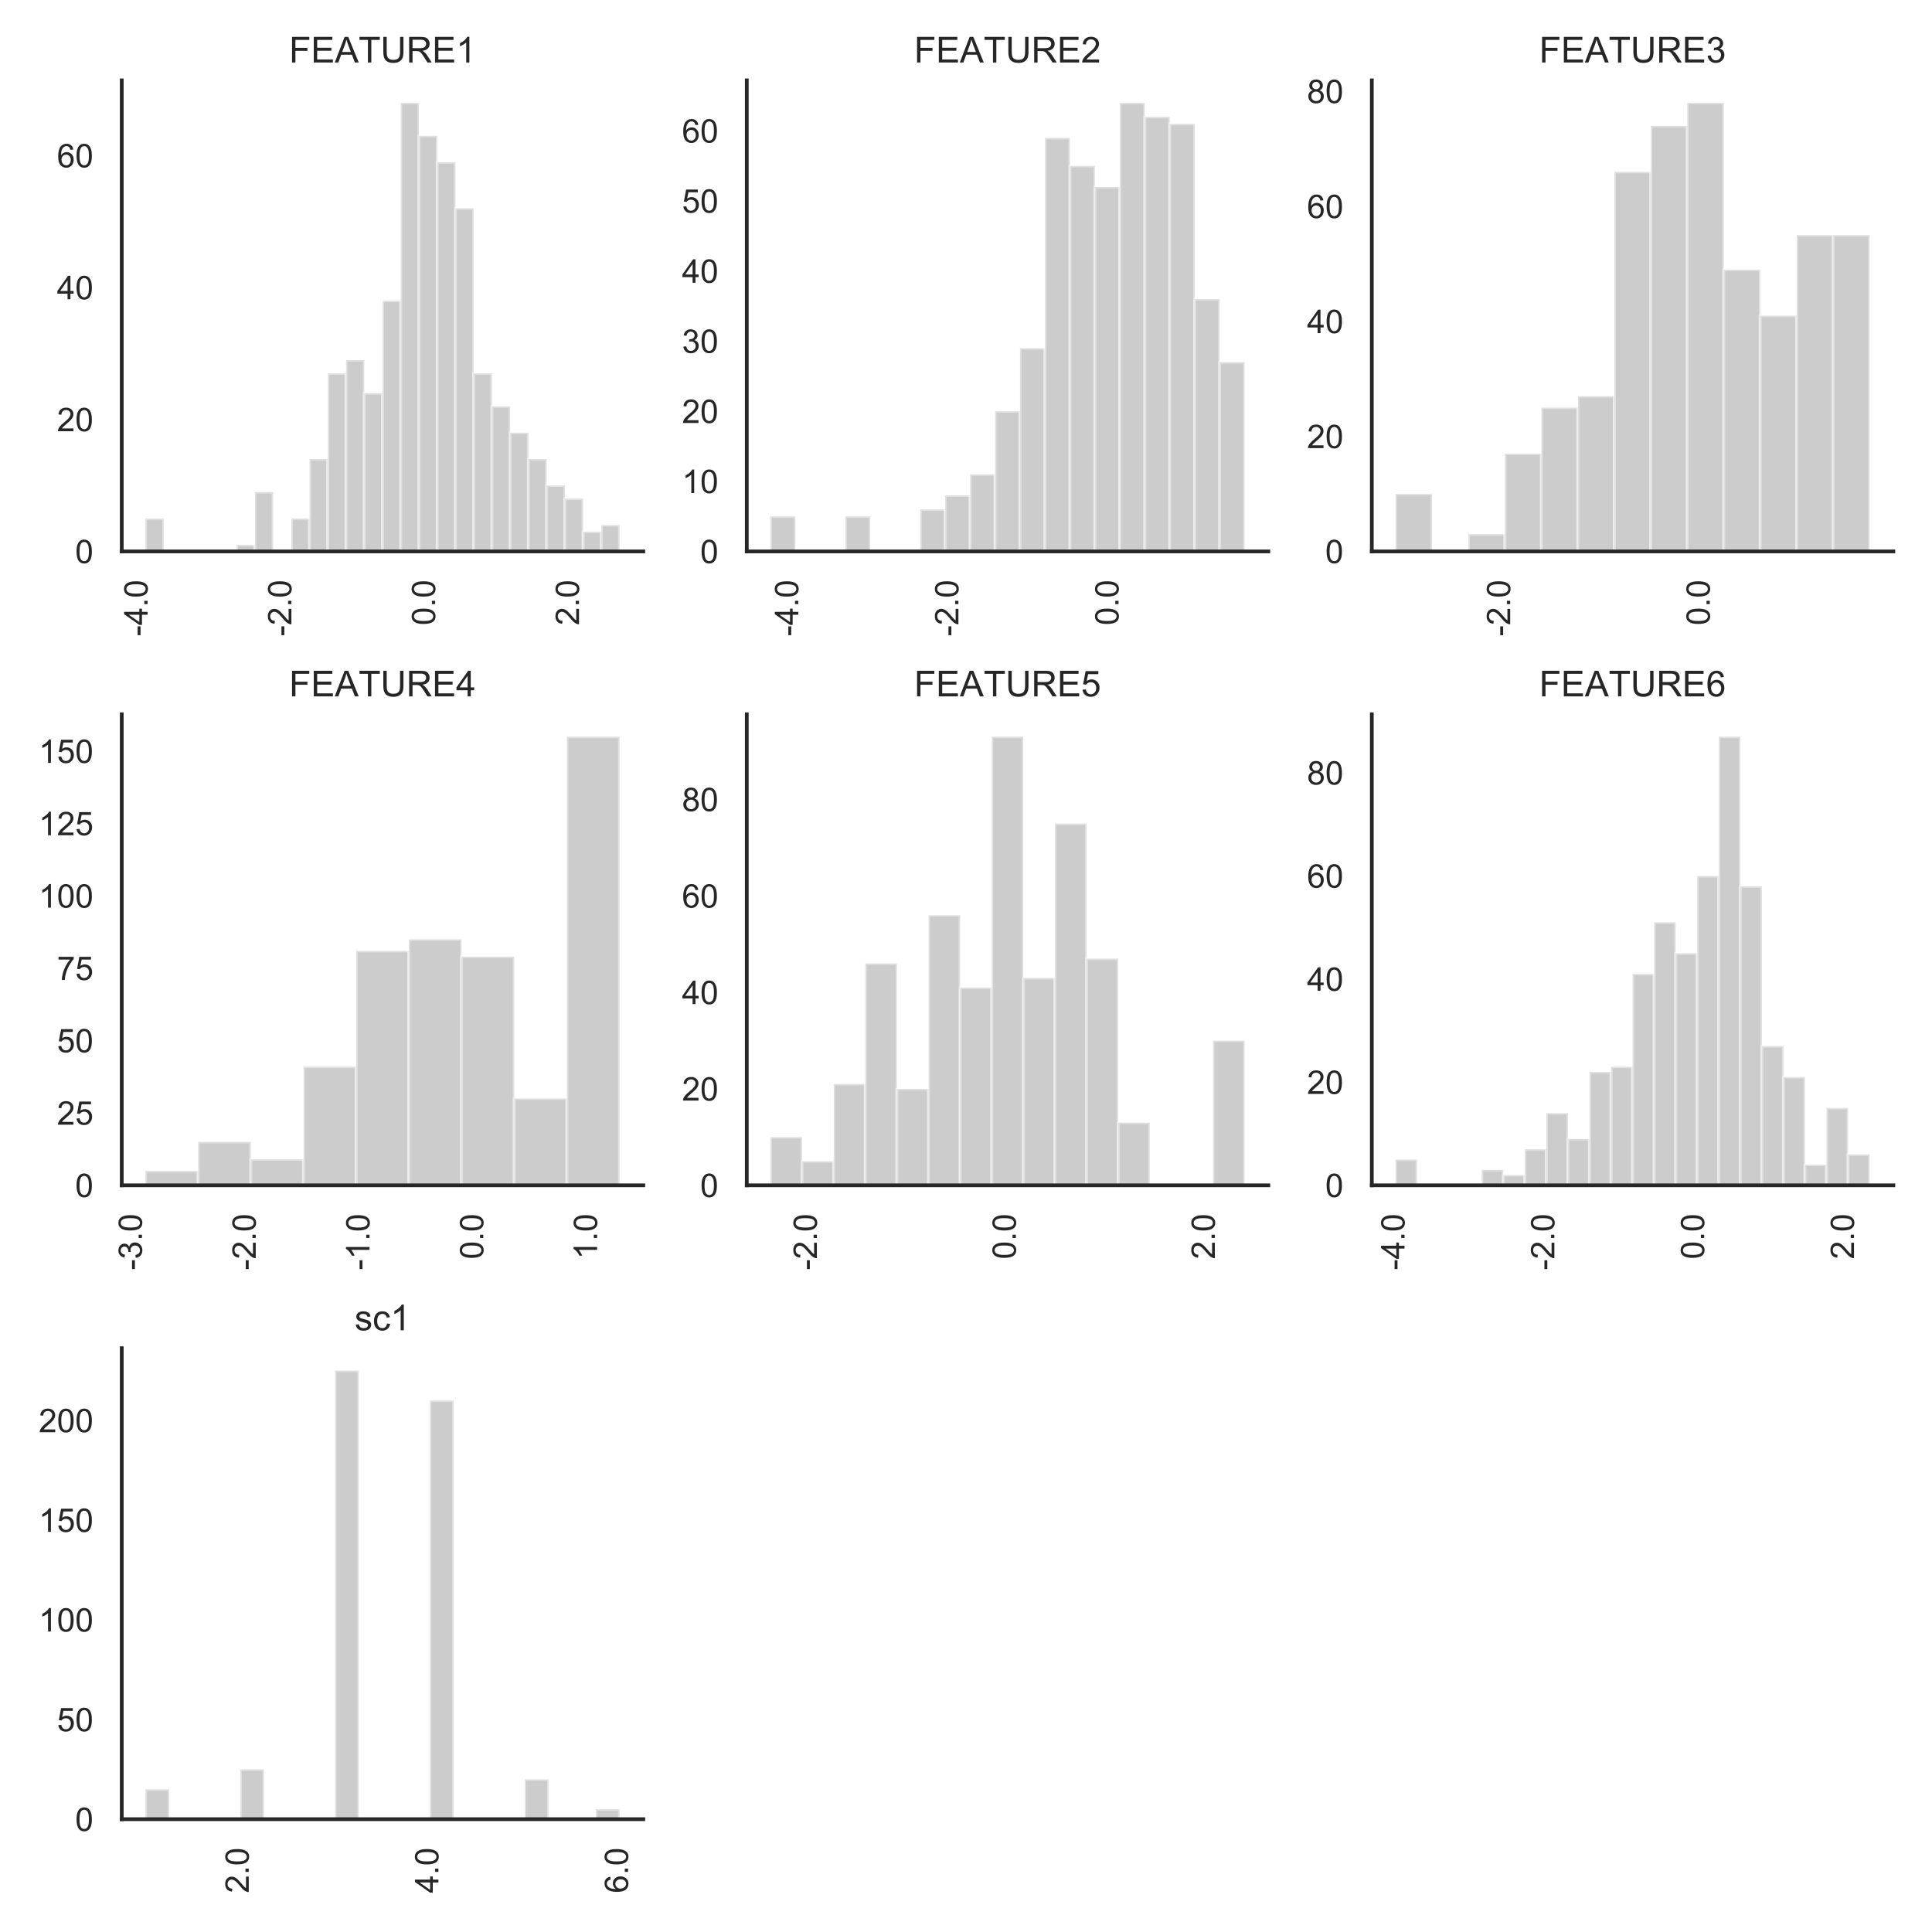 <?xml version="1.0" encoding="utf-8" standalone="no"?>
<!DOCTYPE svg PUBLIC "-//W3C//DTD SVG 1.1//EN"
  "http://www.w3.org/Graphics/SVG/1.1/DTD/svg11.dtd">
<!-- Created with matplotlib (https://matplotlib.org/) -->
<svg height="648pt" version="1.1" viewBox="0 0 648 648" width="648pt" xmlns="http://www.w3.org/2000/svg" xmlns:xlink="http://www.w3.org/1999/xlink">
 <defs>
  <style type="text/css">
*{stroke-linecap:butt;stroke-linejoin:round;}
  </style>
 </defs>
 <g id="figure_1">
  <g id="patch_1">
   <path d="M 0 648 
L 648 648 
L 648 0 
L 0 0 
z
" style="fill:#ffffff;"/>
  </g>
  <g id="axes_1">
   <g id="patch_2">
    <path d="M 40.835 184.945 
L 215.763 184.945 
L 215.763 26.96 
L 40.835 26.96 
z
" style="fill:#ffffff;"/>
   </g>
   <g id="matplotlib.axis_1">
    <g id="xtick_1">
     <g id="text_1">
      <!-- -4.0 -->
      <defs>
       <path d="M 3.172 21.484 
L 3.172 30.328 
L 30.172 30.328 
L 30.172 21.484 
z
" id="ArialMT-45"/>
       <path d="M 32.328 0 
L 32.328 17.141 
L 1.266 17.141 
L 1.266 25.203 
L 33.938 71.578 
L 41.109 71.578 
L 41.109 25.203 
L 50.781 25.203 
L 50.781 17.141 
L 41.109 17.141 
L 41.109 0 
z
M 32.328 25.203 
L 32.328 57.469 
L 9.906 25.203 
z
" id="ArialMT-52"/>
       <path d="M 9.078 0 
L 9.078 10.016 
L 19.094 10.016 
L 19.094 0 
z
" id="ArialMT-46"/>
       <path d="M 4.156 35.297 
Q 4.156 48 6.766 55.734 
Q 9.375 63.484 14.516 67.672 
Q 19.672 71.875 27.484 71.875 
Q 33.25 71.875 37.594 69.547 
Q 41.938 67.234 44.766 62.859 
Q 47.609 58.5 49.219 52.219 
Q 50.828 45.953 50.828 35.297 
Q 50.828 22.703 48.234 14.969 
Q 45.656 7.234 40.5 3 
Q 35.359 -1.219 27.484 -1.219 
Q 17.141 -1.219 11.234 6.203 
Q 4.156 15.141 4.156 35.297 
z
M 13.188 35.297 
Q 13.188 17.672 17.312 11.828 
Q 21.438 6 27.484 6 
Q 33.547 6 37.672 11.859 
Q 41.797 17.719 41.797 35.297 
Q 41.797 52.984 37.672 58.781 
Q 33.547 64.594 27.391 64.594 
Q 21.344 64.594 17.719 59.469 
Q 13.188 52.938 13.188 35.297 
z
" id="ArialMT-48"/>
      </defs>
      <g style="fill:#262626;" transform="translate(49.499 213.398)rotate(-90)scale(0.11 -0.11)">
       <use xlink:href="#ArialMT-45"/>
       <use x="33.301" xlink:href="#ArialMT-52"/>
       <use x="88.916" xlink:href="#ArialMT-46"/>
       <use x="116.699" xlink:href="#ArialMT-48"/>
      </g>
     </g>
    </g>
    <g id="xtick_2">
     <g id="text_2">
      <!-- -2.0 -->
      <defs>
       <path d="M 50.344 8.453 
L 50.344 0 
L 3.031 0 
Q 2.938 3.172 4.047 6.109 
Q 5.859 10.938 9.828 15.625 
Q 13.812 20.312 21.344 26.469 
Q 33.016 36.031 37.109 41.625 
Q 41.219 47.219 41.219 52.203 
Q 41.219 57.422 37.469 61 
Q 33.734 64.594 27.734 64.594 
Q 21.391 64.594 17.578 60.781 
Q 13.766 56.984 13.719 50.25 
L 4.688 51.172 
Q 5.609 61.281 11.656 66.578 
Q 17.719 71.875 27.938 71.875 
Q 38.234 71.875 44.234 66.156 
Q 50.25 60.453 50.25 52 
Q 50.25 47.703 48.484 43.547 
Q 46.734 39.406 42.656 34.812 
Q 38.578 30.219 29.109 22.219 
Q 21.188 15.578 18.938 13.203 
Q 16.703 10.844 15.234 8.453 
z
" id="ArialMT-50"/>
      </defs>
      <g style="fill:#262626;" transform="translate(97.731 213.398)rotate(-90)scale(0.11 -0.11)">
       <use xlink:href="#ArialMT-45"/>
       <use x="33.301" xlink:href="#ArialMT-50"/>
       <use x="88.916" xlink:href="#ArialMT-46"/>
       <use x="116.699" xlink:href="#ArialMT-48"/>
      </g>
     </g>
    </g>
    <g id="xtick_3">
     <g id="text_3">
      <!-- 0.0 -->
      <g style="fill:#262626;" transform="translate(145.963 209.735)rotate(-90)scale(0.11 -0.11)">
       <use xlink:href="#ArialMT-48"/>
       <use x="55.615" xlink:href="#ArialMT-46"/>
       <use x="83.398" xlink:href="#ArialMT-48"/>
      </g>
     </g>
    </g>
    <g id="xtick_4">
     <g id="text_4">
      <!-- 2.0 -->
      <g style="fill:#262626;" transform="translate(194.195 209.735)rotate(-90)scale(0.11 -0.11)">
       <use xlink:href="#ArialMT-50"/>
       <use x="55.615" xlink:href="#ArialMT-46"/>
       <use x="83.398" xlink:href="#ArialMT-48"/>
      </g>
     </g>
    </g>
   </g>
   <g id="matplotlib.axis_2">
    <g id="ytick_1">
     <g id="text_5">
      <!-- 0 -->
      <g style="fill:#262626;" transform="translate(25.218 188.882)scale(0.11 -0.11)">
       <use xlink:href="#ArialMT-48"/>
      </g>
     </g>
    </g>
    <g id="ytick_2">
     <g id="text_6">
      <!-- 20 -->
      <g style="fill:#262626;" transform="translate(19.101 144.628)scale(0.11 -0.11)">
       <use xlink:href="#ArialMT-50"/>
       <use x="55.615" xlink:href="#ArialMT-48"/>
      </g>
     </g>
    </g>
    <g id="ytick_3">
     <g id="text_7">
      <!-- 40 -->
      <g style="fill:#262626;" transform="translate(19.101 100.375)scale(0.11 -0.11)">
       <use xlink:href="#ArialMT-52"/>
       <use x="55.615" xlink:href="#ArialMT-48"/>
      </g>
     </g>
    </g>
    <g id="ytick_4">
     <g id="text_8">
      <!-- 60 -->
      <defs>
       <path d="M 49.75 54.047 
L 41.016 53.375 
Q 39.844 58.547 37.703 60.891 
Q 34.125 64.656 28.906 64.656 
Q 24.703 64.656 21.531 62.312 
Q 17.391 59.281 14.984 53.469 
Q 12.594 47.656 12.5 36.922 
Q 15.672 41.75 20.266 44.094 
Q 24.859 46.438 29.891 46.438 
Q 38.672 46.438 44.844 39.969 
Q 51.031 33.5 51.031 23.25 
Q 51.031 16.5 48.125 10.719 
Q 45.219 4.938 40.141 1.859 
Q 35.062 -1.219 28.609 -1.219 
Q 17.625 -1.219 10.688 6.859 
Q 3.766 14.938 3.766 33.5 
Q 3.766 54.25 11.422 63.672 
Q 18.109 71.875 29.438 71.875 
Q 37.891 71.875 43.281 67.141 
Q 48.688 62.406 49.75 54.047 
z
M 13.875 23.188 
Q 13.875 18.656 15.797 14.5 
Q 17.719 10.359 21.188 8.172 
Q 24.656 6 28.469 6 
Q 34.031 6 38.031 10.484 
Q 42.047 14.984 42.047 22.703 
Q 42.047 30.125 38.078 34.391 
Q 34.125 38.672 28.125 38.672 
Q 22.172 38.672 18.016 34.391 
Q 13.875 30.125 13.875 23.188 
z
" id="ArialMT-54"/>
      </defs>
      <g style="fill:#262626;" transform="translate(19.101 56.121)scale(0.11 -0.11)">
       <use xlink:href="#ArialMT-54"/>
       <use x="55.615" xlink:href="#ArialMT-48"/>
      </g>
     </g>
    </g>
   </g>
   <g id="patch_3">
    <path clip-path="url(#p6dfb7ddedc)" d="M 48.786 184.945 
L 54.903 184.945 
L 54.903 173.882 
L 48.786 173.882 
z
" style="fill:#808080;opacity:0.4;stroke:#ffffff;stroke-linejoin:miter;"/>
   </g>
   <g id="patch_4">
    <path clip-path="url(#p6dfb7ddedc)" d="M 54.903 184.945 
L 61.019 184.945 
L 61.019 184.945 
L 54.903 184.945 
z
" style="fill:#808080;opacity:0.4;stroke:#ffffff;stroke-linejoin:miter;"/>
   </g>
   <g id="patch_5">
    <path clip-path="url(#p6dfb7ddedc)" d="M 61.019 184.945 
L 67.135 184.945 
L 67.135 184.945 
L 61.019 184.945 
z
" style="fill:#808080;opacity:0.4;stroke:#ffffff;stroke-linejoin:miter;"/>
   </g>
   <g id="patch_6">
    <path clip-path="url(#p6dfb7ddedc)" d="M 67.135 184.945 
L 73.252 184.945 
L 73.252 184.945 
L 67.135 184.945 
z
" style="fill:#808080;opacity:0.4;stroke:#ffffff;stroke-linejoin:miter;"/>
   </g>
   <g id="patch_7">
    <path clip-path="url(#p6dfb7ddedc)" d="M 73.252 184.945 
L 79.368 184.945 
L 79.368 184.945 
L 73.252 184.945 
z
" style="fill:#808080;opacity:0.4;stroke:#ffffff;stroke-linejoin:miter;"/>
   </g>
   <g id="patch_8">
    <path clip-path="url(#p6dfb7ddedc)" d="M 79.368 184.945 
L 85.485 184.945 
L 85.485 182.732 
L 79.368 182.732 
z
" style="fill:#808080;opacity:0.4;stroke:#ffffff;stroke-linejoin:miter;"/>
   </g>
   <g id="patch_9">
    <path clip-path="url(#p6dfb7ddedc)" d="M 85.485 184.945 
L 91.601 184.945 
L 91.601 165.031 
L 85.485 165.031 
z
" style="fill:#808080;opacity:0.4;stroke:#ffffff;stroke-linejoin:miter;"/>
   </g>
   <g id="patch_10">
    <path clip-path="url(#p6dfb7ddedc)" d="M 91.601 184.945 
L 97.717 184.945 
L 97.717 184.945 
L 91.601 184.945 
z
" style="fill:#808080;opacity:0.4;stroke:#ffffff;stroke-linejoin:miter;"/>
   </g>
   <g id="patch_11">
    <path clip-path="url(#p6dfb7ddedc)" d="M 97.717 184.945 
L 103.834 184.945 
L 103.834 173.882 
L 97.717 173.882 
z
" style="fill:#808080;opacity:0.4;stroke:#ffffff;stroke-linejoin:miter;"/>
   </g>
   <g id="patch_12">
    <path clip-path="url(#p6dfb7ddedc)" d="M 103.834 184.945 
L 109.95 184.945 
L 109.95 153.968 
L 103.834 153.968 
z
" style="fill:#808080;opacity:0.4;stroke:#ffffff;stroke-linejoin:miter;"/>
   </g>
   <g id="patch_13">
    <path clip-path="url(#p6dfb7ddedc)" d="M 109.95 184.945 
L 116.066 184.945 
L 116.066 125.203 
L 109.95 125.203 
z
" style="fill:#808080;opacity:0.4;stroke:#ffffff;stroke-linejoin:miter;"/>
   </g>
   <g id="patch_14">
    <path clip-path="url(#p6dfb7ddedc)" d="M 116.066 184.945 
L 122.183 184.945 
L 122.183 120.777 
L 116.066 120.777 
z
" style="fill:#808080;opacity:0.4;stroke:#ffffff;stroke-linejoin:miter;"/>
   </g>
   <g id="patch_15">
    <path clip-path="url(#p6dfb7ddedc)" d="M 122.183 184.945 
L 128.299 184.945 
L 128.299 131.841 
L 122.183 131.841 
z
" style="fill:#808080;opacity:0.4;stroke:#ffffff;stroke-linejoin:miter;"/>
   </g>
   <g id="patch_16">
    <path clip-path="url(#p6dfb7ddedc)" d="M 128.299 184.945 
L 134.416 184.945 
L 134.416 100.863 
L 128.299 100.863 
z
" style="fill:#808080;opacity:0.4;stroke:#ffffff;stroke-linejoin:miter;"/>
   </g>
   <g id="patch_17">
    <path clip-path="url(#p6dfb7ddedc)" d="M 134.416 184.945 
L 140.532 184.945 
L 140.532 34.483 
L 134.416 34.483 
z
" style="fill:#808080;opacity:0.4;stroke:#ffffff;stroke-linejoin:miter;"/>
   </g>
   <g id="patch_18">
    <path clip-path="url(#p6dfb7ddedc)" d="M 140.532 184.945 
L 146.648 184.945 
L 146.648 45.546 
L 140.532 45.546 
z
" style="fill:#808080;opacity:0.4;stroke:#ffffff;stroke-linejoin:miter;"/>
   </g>
   <g id="patch_19">
    <path clip-path="url(#p6dfb7ddedc)" d="M 146.648 184.945 
L 152.765 184.945 
L 152.765 54.397 
L 146.648 54.397 
z
" style="fill:#808080;opacity:0.4;stroke:#ffffff;stroke-linejoin:miter;"/>
   </g>
   <g id="patch_20">
    <path clip-path="url(#p6dfb7ddedc)" d="M 152.765 184.945 
L 158.881 184.945 
L 158.881 69.886 
L 152.765 69.886 
z
" style="fill:#808080;opacity:0.4;stroke:#ffffff;stroke-linejoin:miter;"/>
   </g>
   <g id="patch_21">
    <path clip-path="url(#p6dfb7ddedc)" d="M 158.881 184.945 
L 164.997 184.945 
L 164.997 125.203 
L 158.881 125.203 
z
" style="fill:#808080;opacity:0.4;stroke:#ffffff;stroke-linejoin:miter;"/>
   </g>
   <g id="patch_22">
    <path clip-path="url(#p6dfb7ddedc)" d="M 164.997 184.945 
L 171.114 184.945 
L 171.114 136.266 
L 164.997 136.266 
z
" style="fill:#808080;opacity:0.4;stroke:#ffffff;stroke-linejoin:miter;"/>
   </g>
   <g id="patch_23">
    <path clip-path="url(#p6dfb7ddedc)" d="M 171.114 184.945 
L 177.23 184.945 
L 177.23 145.117 
L 171.114 145.117 
z
" style="fill:#808080;opacity:0.4;stroke:#ffffff;stroke-linejoin:miter;"/>
   </g>
   <g id="patch_24">
    <path clip-path="url(#p6dfb7ddedc)" d="M 177.23 184.945 
L 183.347 184.945 
L 183.347 153.968 
L 177.23 153.968 
z
" style="fill:#808080;opacity:0.4;stroke:#ffffff;stroke-linejoin:miter;"/>
   </g>
   <g id="patch_25">
    <path clip-path="url(#p6dfb7ddedc)" d="M 183.347 184.945 
L 189.463 184.945 
L 189.463 162.818 
L 183.347 162.818 
z
" style="fill:#808080;opacity:0.4;stroke:#ffffff;stroke-linejoin:miter;"/>
   </g>
   <g id="patch_26">
    <path clip-path="url(#p6dfb7ddedc)" d="M 189.463 184.945 
L 195.579 184.945 
L 195.579 167.244 
L 189.463 167.244 
z
" style="fill:#808080;opacity:0.4;stroke:#ffffff;stroke-linejoin:miter;"/>
   </g>
   <g id="patch_27">
    <path clip-path="url(#p6dfb7ddedc)" d="M 195.579 184.945 
L 201.696 184.945 
L 201.696 178.307 
L 195.579 178.307 
z
" style="fill:#808080;opacity:0.4;stroke:#ffffff;stroke-linejoin:miter;"/>
   </g>
   <g id="patch_28">
    <path clip-path="url(#p6dfb7ddedc)" d="M 201.696 184.945 
L 207.812 184.945 
L 207.812 176.094 
L 201.696 176.094 
z
" style="fill:#808080;opacity:0.4;stroke:#ffffff;stroke-linejoin:miter;"/>
   </g>
   <g id="patch_29">
    <path d="M 40.835 184.945 
L 40.835 26.96 
" style="fill:none;stroke:#262626;stroke-linecap:square;stroke-linejoin:miter;stroke-width:1.25;"/>
   </g>
   <g id="patch_30">
    <path d="M 40.835 184.945 
L 215.763 184.945 
" style="fill:none;stroke:#262626;stroke-linecap:square;stroke-linejoin:miter;stroke-width:1.25;"/>
   </g>
   <g id="text_9">
    <!-- FEATURE1 -->
    <defs>
     <path d="M 8.203 0 
L 8.203 71.578 
L 56.5 71.578 
L 56.5 63.141 
L 17.672 63.141 
L 17.672 40.969 
L 51.266 40.969 
L 51.266 32.516 
L 17.672 32.516 
L 17.672 0 
z
" id="ArialMT-70"/>
     <path d="M 7.906 0 
L 7.906 71.578 
L 59.672 71.578 
L 59.672 63.141 
L 17.391 63.141 
L 17.391 41.219 
L 56.984 41.219 
L 56.984 32.812 
L 17.391 32.812 
L 17.391 8.453 
L 61.328 8.453 
L 61.328 0 
z
" id="ArialMT-69"/>
     <path d="M -0.141 0 
L 27.344 71.578 
L 37.547 71.578 
L 66.844 0 
L 56.062 0 
L 47.703 21.688 
L 17.781 21.688 
L 9.906 0 
z
M 20.516 29.391 
L 44.781 29.391 
L 37.312 49.219 
Q 33.891 58.25 32.234 64.062 
Q 30.859 57.172 28.375 50.391 
z
" id="ArialMT-65"/>
     <path d="M 25.922 0 
L 25.922 63.141 
L 2.344 63.141 
L 2.344 71.578 
L 59.078 71.578 
L 59.078 63.141 
L 35.406 63.141 
L 35.406 0 
z
" id="ArialMT-84"/>
     <path d="M 54.688 71.578 
L 64.156 71.578 
L 64.156 30.219 
Q 64.156 19.438 61.719 13.078 
Q 59.281 6.734 52.906 2.75 
Q 46.531 -1.219 36.188 -1.219 
Q 26.125 -1.219 19.719 2.25 
Q 13.328 5.719 10.594 12.281 
Q 7.859 18.844 7.859 30.219 
L 7.859 71.578 
L 17.328 71.578 
L 17.328 30.281 
Q 17.328 20.953 19.062 16.531 
Q 20.797 12.109 25.016 9.719 
Q 29.25 7.328 35.359 7.328 
Q 45.797 7.328 50.234 12.062 
Q 54.688 16.797 54.688 30.281 
z
" id="ArialMT-85"/>
     <path d="M 7.859 0 
L 7.859 71.578 
L 39.594 71.578 
Q 49.172 71.578 54.141 69.641 
Q 59.125 67.719 62.109 62.828 
Q 65.094 57.953 65.094 52.047 
Q 65.094 44.438 60.156 39.203 
Q 55.219 33.984 44.922 32.562 
Q 48.688 30.766 50.641 29 
Q 54.781 25.203 58.5 19.484 
L 70.953 0 
L 59.031 0 
L 49.562 14.891 
Q 45.406 21.344 42.719 24.75 
Q 40.047 28.172 37.922 29.531 
Q 35.797 30.906 33.594 31.453 
Q 31.984 31.781 28.328 31.781 
L 17.328 31.781 
L 17.328 0 
z
M 17.328 39.984 
L 37.703 39.984 
Q 44.188 39.984 47.844 41.328 
Q 51.516 42.672 53.422 45.625 
Q 55.328 48.578 55.328 52.047 
Q 55.328 57.125 51.641 60.391 
Q 47.953 63.672 39.984 63.672 
L 17.328 63.672 
z
" id="ArialMT-82"/>
     <path d="M 37.25 0 
L 28.469 0 
L 28.469 56 
Q 25.297 52.984 20.141 49.953 
Q 14.984 46.922 10.891 45.406 
L 10.891 53.906 
Q 18.266 57.375 23.781 62.297 
Q 29.297 67.234 31.594 71.875 
L 37.25 71.875 
z
" id="ArialMT-49"/>
    </defs>
    <g style="fill:#262626;" transform="translate(96.967 20.96)scale(0.12 -0.12)">
     <use xlink:href="#ArialMT-70"/>
     <use x="61.084" xlink:href="#ArialMT-69"/>
     <use x="127.783" xlink:href="#ArialMT-65"/>
     <use x="194.373" xlink:href="#ArialMT-84"/>
     <use x="255.457" xlink:href="#ArialMT-85"/>
     <use x="327.674" xlink:href="#ArialMT-82"/>
     <use x="399.891" xlink:href="#ArialMT-69"/>
     <use x="466.59" xlink:href="#ArialMT-49"/>
    </g>
   </g>
  </g>
  <g id="axes_2">
   <g id="patch_31">
    <path d="M 250.473 184.945 
L 425.402 184.945 
L 425.402 26.96 
L 250.473 26.96 
z
" style="fill:#ffffff;"/>
   </g>
   <g id="matplotlib.axis_3">
    <g id="xtick_5">
     <g id="text_10">
      <!-- -4.0 -->
      <g style="fill:#262626;" transform="translate(267.744 213.398)rotate(-90)scale(0.11 -0.11)">
       <use xlink:href="#ArialMT-45"/>
       <use x="33.301" xlink:href="#ArialMT-52"/>
       <use x="88.916" xlink:href="#ArialMT-46"/>
       <use x="116.699" xlink:href="#ArialMT-48"/>
      </g>
     </g>
    </g>
    <g id="xtick_6">
     <g id="text_11">
      <!-- -2.0 -->
      <g style="fill:#262626;" transform="translate(321.455 213.398)rotate(-90)scale(0.11 -0.11)">
       <use xlink:href="#ArialMT-45"/>
       <use x="33.301" xlink:href="#ArialMT-50"/>
       <use x="88.916" xlink:href="#ArialMT-46"/>
       <use x="116.699" xlink:href="#ArialMT-48"/>
      </g>
     </g>
    </g>
    <g id="xtick_7">
     <g id="text_12">
      <!-- 0.0 -->
      <g style="fill:#262626;" transform="translate(375.165 209.735)rotate(-90)scale(0.11 -0.11)">
       <use xlink:href="#ArialMT-48"/>
       <use x="55.615" xlink:href="#ArialMT-46"/>
       <use x="83.398" xlink:href="#ArialMT-48"/>
      </g>
     </g>
    </g>
   </g>
   <g id="matplotlib.axis_4">
    <g id="ytick_5">
     <g id="text_13">
      <!-- 0 -->
      <g style="fill:#262626;" transform="translate(234.856 188.882)scale(0.11 -0.11)">
       <use xlink:href="#ArialMT-48"/>
      </g>
     </g>
    </g>
    <g id="ytick_6">
     <g id="text_14">
      <!-- 10 -->
      <g style="fill:#262626;" transform="translate(228.739 165.372)scale(0.11 -0.11)">
       <use xlink:href="#ArialMT-49"/>
       <use x="55.615" xlink:href="#ArialMT-48"/>
      </g>
     </g>
    </g>
    <g id="ytick_7">
     <g id="text_15">
      <!-- 20 -->
      <g style="fill:#262626;" transform="translate(228.739 141.862)scale(0.11 -0.11)">
       <use xlink:href="#ArialMT-50"/>
       <use x="55.615" xlink:href="#ArialMT-48"/>
      </g>
     </g>
    </g>
    <g id="ytick_8">
     <g id="text_16">
      <!-- 30 -->
      <defs>
       <path d="M 4.203 18.891 
L 12.984 20.062 
Q 14.5 12.594 18.141 9.297 
Q 21.781 6 27 6 
Q 33.203 6 37.469 10.297 
Q 41.75 14.594 41.75 20.953 
Q 41.75 27 37.797 30.922 
Q 33.844 34.859 27.734 34.859 
Q 25.25 34.859 21.531 33.891 
L 22.516 41.609 
Q 23.391 41.5 23.922 41.5 
Q 29.547 41.5 34.031 44.422 
Q 38.531 47.359 38.531 53.469 
Q 38.531 58.297 35.25 61.469 
Q 31.984 64.656 26.812 64.656 
Q 21.688 64.656 18.266 61.422 
Q 14.844 58.203 13.875 51.766 
L 5.078 53.328 
Q 6.688 62.156 12.391 67.016 
Q 18.109 71.875 26.609 71.875 
Q 32.469 71.875 37.391 69.359 
Q 42.328 66.844 44.938 62.5 
Q 47.562 58.156 47.562 53.266 
Q 47.562 48.641 45.062 44.828 
Q 42.578 41.016 37.703 38.766 
Q 44.047 37.312 47.562 32.688 
Q 51.078 28.078 51.078 21.141 
Q 51.078 11.766 44.234 5.25 
Q 37.406 -1.266 26.953 -1.266 
Q 17.531 -1.266 11.297 4.344 
Q 5.078 9.969 4.203 18.891 
z
" id="ArialMT-51"/>
      </defs>
      <g style="fill:#262626;" transform="translate(228.739 118.353)scale(0.11 -0.11)">
       <use xlink:href="#ArialMT-51"/>
       <use x="55.615" xlink:href="#ArialMT-48"/>
      </g>
     </g>
    </g>
    <g id="ytick_9">
     <g id="text_17">
      <!-- 40 -->
      <g style="fill:#262626;" transform="translate(228.739 94.843)scale(0.11 -0.11)">
       <use xlink:href="#ArialMT-52"/>
       <use x="55.615" xlink:href="#ArialMT-48"/>
      </g>
     </g>
    </g>
    <g id="ytick_10">
     <g id="text_18">
      <!-- 50 -->
      <defs>
       <path d="M 4.156 18.75 
L 13.375 19.531 
Q 14.406 12.797 18.141 9.391 
Q 21.875 6 27.156 6 
Q 33.5 6 37.891 10.781 
Q 42.281 15.578 42.281 23.484 
Q 42.281 31 38.062 35.344 
Q 33.844 39.703 27 39.703 
Q 22.75 39.703 19.328 37.766 
Q 15.922 35.844 13.969 32.766 
L 5.719 33.844 
L 12.641 70.609 
L 48.25 70.609 
L 48.25 62.203 
L 19.672 62.203 
L 15.828 42.969 
Q 22.266 47.469 29.344 47.469 
Q 38.719 47.469 45.156 40.969 
Q 51.609 34.469 51.609 24.266 
Q 51.609 14.547 45.953 7.469 
Q 39.062 -1.219 27.156 -1.219 
Q 17.391 -1.219 11.203 4.25 
Q 5.031 9.719 4.156 18.75 
z
" id="ArialMT-53"/>
      </defs>
      <g style="fill:#262626;" transform="translate(228.739 71.333)scale(0.11 -0.11)">
       <use xlink:href="#ArialMT-53"/>
       <use x="55.615" xlink:href="#ArialMT-48"/>
      </g>
     </g>
    </g>
    <g id="ytick_11">
     <g id="text_19">
      <!-- 60 -->
      <g style="fill:#262626;" transform="translate(228.739 47.824)scale(0.11 -0.11)">
       <use xlink:href="#ArialMT-54"/>
       <use x="55.615" xlink:href="#ArialMT-48"/>
      </g>
     </g>
    </g>
   </g>
   <g id="patch_32">
    <path clip-path="url(#p08532c26a9)" d="M 258.425 184.945 
L 266.794 184.945 
L 266.794 173.19 
L 258.425 173.19 
z
" style="fill:#808080;opacity:0.4;stroke:#ffffff;stroke-linejoin:miter;"/>
   </g>
   <g id="patch_33">
    <path clip-path="url(#p08532c26a9)" d="M 266.794 184.945 
L 275.164 184.945 
L 275.164 184.945 
L 266.794 184.945 
z
" style="fill:#808080;opacity:0.4;stroke:#ffffff;stroke-linejoin:miter;"/>
   </g>
   <g id="patch_34">
    <path clip-path="url(#p08532c26a9)" d="M 275.164 184.945 
L 283.534 184.945 
L 283.534 184.945 
L 275.164 184.945 
z
" style="fill:#808080;opacity:0.4;stroke:#ffffff;stroke-linejoin:miter;"/>
   </g>
   <g id="patch_35">
    <path clip-path="url(#p08532c26a9)" d="M 283.534 184.945 
L 291.904 184.945 
L 291.904 173.19 
L 283.534 173.19 
z
" style="fill:#808080;opacity:0.4;stroke:#ffffff;stroke-linejoin:miter;"/>
   </g>
   <g id="patch_36">
    <path clip-path="url(#p08532c26a9)" d="M 291.904 184.945 
L 300.274 184.945 
L 300.274 184.945 
L 291.904 184.945 
z
" style="fill:#808080;opacity:0.4;stroke:#ffffff;stroke-linejoin:miter;"/>
   </g>
   <g id="patch_37">
    <path clip-path="url(#p08532c26a9)" d="M 300.274 184.945 
L 308.643 184.945 
L 308.643 184.945 
L 300.274 184.945 
z
" style="fill:#808080;opacity:0.4;stroke:#ffffff;stroke-linejoin:miter;"/>
   </g>
   <g id="patch_38">
    <path clip-path="url(#p08532c26a9)" d="M 308.643 184.945 
L 317.013 184.945 
L 317.013 170.839 
L 308.643 170.839 
z
" style="fill:#808080;opacity:0.4;stroke:#ffffff;stroke-linejoin:miter;"/>
   </g>
   <g id="patch_39">
    <path clip-path="url(#p08532c26a9)" d="M 317.013 184.945 
L 325.383 184.945 
L 325.383 166.137 
L 317.013 166.137 
z
" style="fill:#808080;opacity:0.4;stroke:#ffffff;stroke-linejoin:miter;"/>
   </g>
   <g id="patch_40">
    <path clip-path="url(#p08532c26a9)" d="M 325.383 184.945 
L 333.753 184.945 
L 333.753 159.084 
L 325.383 159.084 
z
" style="fill:#808080;opacity:0.4;stroke:#ffffff;stroke-linejoin:miter;"/>
   </g>
   <g id="patch_41">
    <path clip-path="url(#p08532c26a9)" d="M 333.753 184.945 
L 342.122 184.945 
L 342.122 137.926 
L 333.753 137.926 
z
" style="fill:#808080;opacity:0.4;stroke:#ffffff;stroke-linejoin:miter;"/>
   </g>
   <g id="patch_42">
    <path clip-path="url(#p08532c26a9)" d="M 342.122 184.945 
L 350.492 184.945 
L 350.492 116.767 
L 342.122 116.767 
z
" style="fill:#808080;opacity:0.4;stroke:#ffffff;stroke-linejoin:miter;"/>
   </g>
   <g id="patch_43">
    <path clip-path="url(#p08532c26a9)" d="M 350.492 184.945 
L 358.862 184.945 
L 358.862 46.238 
L 350.492 46.238 
z
" style="fill:#808080;opacity:0.4;stroke:#ffffff;stroke-linejoin:miter;"/>
   </g>
   <g id="patch_44">
    <path clip-path="url(#p08532c26a9)" d="M 358.862 184.945 
L 367.232 184.945 
L 367.232 55.642 
L 358.862 55.642 
z
" style="fill:#808080;opacity:0.4;stroke:#ffffff;stroke-linejoin:miter;"/>
   </g>
   <g id="patch_45">
    <path clip-path="url(#p08532c26a9)" d="M 367.232 184.945 
L 375.601 184.945 
L 375.601 62.695 
L 367.232 62.695 
z
" style="fill:#808080;opacity:0.4;stroke:#ffffff;stroke-linejoin:miter;"/>
   </g>
   <g id="patch_46">
    <path clip-path="url(#p08532c26a9)" d="M 375.601 184.945 
L 383.971 184.945 
L 383.971 34.483 
L 375.601 34.483 
z
" style="fill:#808080;opacity:0.4;stroke:#ffffff;stroke-linejoin:miter;"/>
   </g>
   <g id="patch_47">
    <path clip-path="url(#p08532c26a9)" d="M 383.971 184.945 
L 392.341 184.945 
L 392.341 39.185 
L 383.971 39.185 
z
" style="fill:#808080;opacity:0.4;stroke:#ffffff;stroke-linejoin:miter;"/>
   </g>
   <g id="patch_48">
    <path clip-path="url(#p08532c26a9)" d="M 392.341 184.945 
L 400.711 184.945 
L 400.711 41.536 
L 392.341 41.536 
z
" style="fill:#808080;opacity:0.4;stroke:#ffffff;stroke-linejoin:miter;"/>
   </g>
   <g id="patch_49">
    <path clip-path="url(#p08532c26a9)" d="M 400.711 184.945 
L 409.081 184.945 
L 409.081 100.31 
L 400.711 100.31 
z
" style="fill:#808080;opacity:0.4;stroke:#ffffff;stroke-linejoin:miter;"/>
   </g>
   <g id="patch_50">
    <path clip-path="url(#p08532c26a9)" d="M 409.081 184.945 
L 417.45 184.945 
L 417.45 121.469 
L 409.081 121.469 
z
" style="fill:#808080;opacity:0.4;stroke:#ffffff;stroke-linejoin:miter;"/>
   </g>
   <g id="patch_51">
    <path d="M 250.473 184.945 
L 250.473 26.96 
" style="fill:none;stroke:#262626;stroke-linecap:square;stroke-linejoin:miter;stroke-width:1.25;"/>
   </g>
   <g id="patch_52">
    <path d="M 250.473 184.945 
L 425.402 184.945 
" style="fill:none;stroke:#262626;stroke-linecap:square;stroke-linejoin:miter;stroke-width:1.25;"/>
   </g>
   <g id="text_20">
    <!-- FEATURE2 -->
    <g style="fill:#262626;" transform="translate(306.605 20.96)scale(0.12 -0.12)">
     <use xlink:href="#ArialMT-70"/>
     <use x="61.084" xlink:href="#ArialMT-69"/>
     <use x="127.783" xlink:href="#ArialMT-65"/>
     <use x="194.373" xlink:href="#ArialMT-84"/>
     <use x="255.457" xlink:href="#ArialMT-85"/>
     <use x="327.674" xlink:href="#ArialMT-82"/>
     <use x="399.891" xlink:href="#ArialMT-69"/>
     <use x="466.59" xlink:href="#ArialMT-50"/>
    </g>
   </g>
  </g>
  <g id="axes_3">
   <g id="patch_53">
    <path d="M 460.112 184.945 
L 635.04 184.945 
L 635.04 26.96 
L 460.112 26.96 
z
" style="fill:#ffffff;"/>
   </g>
   <g id="matplotlib.axis_5">
    <g id="xtick_8">
     <g id="text_21">
      <!-- -2.0 -->
      <g style="fill:#262626;" transform="translate(506.526 213.398)rotate(-90)scale(0.11 -0.11)">
       <use xlink:href="#ArialMT-45"/>
       <use x="33.301" xlink:href="#ArialMT-50"/>
       <use x="88.916" xlink:href="#ArialMT-46"/>
       <use x="116.699" xlink:href="#ArialMT-48"/>
      </g>
     </g>
    </g>
    <g id="xtick_9">
     <g id="text_22">
      <!-- 0.0 -->
      <g style="fill:#262626;" transform="translate(573.472 209.735)rotate(-90)scale(0.11 -0.11)">
       <use xlink:href="#ArialMT-48"/>
       <use x="55.615" xlink:href="#ArialMT-46"/>
       <use x="83.398" xlink:href="#ArialMT-48"/>
      </g>
     </g>
    </g>
   </g>
   <g id="matplotlib.axis_6">
    <g id="ytick_12">
     <g id="text_23">
      <!-- 0 -->
      <g style="fill:#262626;" transform="translate(444.495 188.882)scale(0.11 -0.11)">
       <use xlink:href="#ArialMT-48"/>
      </g>
     </g>
    </g>
    <g id="ytick_13">
     <g id="text_24">
      <!-- 20 -->
      <g style="fill:#262626;" transform="translate(438.378 150.302)scale(0.11 -0.11)">
       <use xlink:href="#ArialMT-50"/>
       <use x="55.615" xlink:href="#ArialMT-48"/>
      </g>
     </g>
    </g>
    <g id="ytick_14">
     <g id="text_25">
      <!-- 40 -->
      <g style="fill:#262626;" transform="translate(438.378 111.722)scale(0.11 -0.11)">
       <use xlink:href="#ArialMT-52"/>
       <use x="55.615" xlink:href="#ArialMT-48"/>
      </g>
     </g>
    </g>
    <g id="ytick_15">
     <g id="text_26">
      <!-- 60 -->
      <g style="fill:#262626;" transform="translate(438.378 73.142)scale(0.11 -0.11)">
       <use xlink:href="#ArialMT-54"/>
       <use x="55.615" xlink:href="#ArialMT-48"/>
      </g>
     </g>
    </g>
    <g id="ytick_16">
     <g id="text_27">
      <!-- 80 -->
      <defs>
       <path d="M 17.672 38.812 
Q 12.203 40.828 9.562 44.531 
Q 6.938 48.25 6.938 53.422 
Q 6.938 61.234 12.547 66.547 
Q 18.172 71.875 27.484 71.875 
Q 36.859 71.875 42.578 66.422 
Q 48.297 60.984 48.297 53.172 
Q 48.297 48.188 45.672 44.5 
Q 43.062 40.828 37.75 38.812 
Q 44.344 36.672 47.781 31.875 
Q 51.219 27.094 51.219 20.453 
Q 51.219 11.281 44.719 5.031 
Q 38.234 -1.219 27.641 -1.219 
Q 17.047 -1.219 10.547 5.047 
Q 4.047 11.328 4.047 20.703 
Q 4.047 27.688 7.594 32.391 
Q 11.141 37.109 17.672 38.812 
z
M 15.922 53.719 
Q 15.922 48.641 19.188 45.406 
Q 22.469 42.188 27.688 42.188 
Q 32.766 42.188 36.016 45.375 
Q 39.266 48.578 39.266 53.219 
Q 39.266 58.062 35.906 61.359 
Q 32.562 64.656 27.594 64.656 
Q 22.562 64.656 19.234 61.422 
Q 15.922 58.203 15.922 53.719 
z
M 13.094 20.656 
Q 13.094 16.891 14.875 13.375 
Q 16.656 9.859 20.172 7.922 
Q 23.688 6 27.734 6 
Q 34.031 6 38.125 10.047 
Q 42.234 14.109 42.234 20.359 
Q 42.234 26.703 38.016 30.859 
Q 33.797 35.016 27.438 35.016 
Q 21.234 35.016 17.156 30.906 
Q 13.094 26.812 13.094 20.656 
z
" id="ArialMT-56"/>
      </defs>
      <g style="fill:#262626;" transform="translate(438.378 34.562)scale(0.11 -0.11)">
       <use xlink:href="#ArialMT-56"/>
       <use x="55.615" xlink:href="#ArialMT-48"/>
      </g>
     </g>
    </g>
   </g>
   <g id="patch_54">
    <path clip-path="url(#p075fb5c629)" d="M 468.063 184.945 
L 480.296 184.945 
L 480.296 165.655 
L 468.063 165.655 
z
" style="fill:#808080;opacity:0.4;stroke:#ffffff;stroke-linejoin:miter;"/>
   </g>
   <g id="patch_55">
    <path clip-path="url(#p075fb5c629)" d="M 480.296 184.945 
L 492.528 184.945 
L 492.528 184.945 
L 480.296 184.945 
z
" style="fill:#808080;opacity:0.4;stroke:#ffffff;stroke-linejoin:miter;"/>
   </g>
   <g id="patch_56">
    <path clip-path="url(#p075fb5c629)" d="M 492.528 184.945 
L 504.761 184.945 
L 504.761 179.158 
L 492.528 179.158 
z
" style="fill:#808080;opacity:0.4;stroke:#ffffff;stroke-linejoin:miter;"/>
   </g>
   <g id="patch_57">
    <path clip-path="url(#p075fb5c629)" d="M 504.761 184.945 
L 516.994 184.945 
L 516.994 152.152 
L 504.761 152.152 
z
" style="fill:#808080;opacity:0.4;stroke:#ffffff;stroke-linejoin:miter;"/>
   </g>
   <g id="patch_58">
    <path clip-path="url(#p075fb5c629)" d="M 516.994 184.945 
L 529.227 184.945 
L 529.227 136.72 
L 516.994 136.72 
z
" style="fill:#808080;opacity:0.4;stroke:#ffffff;stroke-linejoin:miter;"/>
   </g>
   <g id="patch_59">
    <path clip-path="url(#p075fb5c629)" d="M 529.227 184.945 
L 541.459 184.945 
L 541.459 132.862 
L 529.227 132.862 
z
" style="fill:#808080;opacity:0.4;stroke:#ffffff;stroke-linejoin:miter;"/>
   </g>
   <g id="patch_60">
    <path clip-path="url(#p075fb5c629)" d="M 541.459 184.945 
L 553.692 184.945 
L 553.692 57.631 
L 541.459 57.631 
z
" style="fill:#808080;opacity:0.4;stroke:#ffffff;stroke-linejoin:miter;"/>
   </g>
   <g id="patch_61">
    <path clip-path="url(#p075fb5c629)" d="M 553.692 184.945 
L 565.925 184.945 
L 565.925 42.199 
L 553.692 42.199 
z
" style="fill:#808080;opacity:0.4;stroke:#ffffff;stroke-linejoin:miter;"/>
   </g>
   <g id="patch_62">
    <path clip-path="url(#p075fb5c629)" d="M 565.925 184.945 
L 578.158 184.945 
L 578.158 34.483 
L 565.925 34.483 
z
" style="fill:#808080;opacity:0.4;stroke:#ffffff;stroke-linejoin:miter;"/>
   </g>
   <g id="patch_63">
    <path clip-path="url(#p075fb5c629)" d="M 578.158 184.945 
L 590.39 184.945 
L 590.39 90.424 
L 578.158 90.424 
z
" style="fill:#808080;opacity:0.4;stroke:#ffffff;stroke-linejoin:miter;"/>
   </g>
   <g id="patch_64">
    <path clip-path="url(#p075fb5c629)" d="M 590.39 184.945 
L 602.623 184.945 
L 602.623 105.856 
L 590.39 105.856 
z
" style="fill:#808080;opacity:0.4;stroke:#ffffff;stroke-linejoin:miter;"/>
   </g>
   <g id="patch_65">
    <path clip-path="url(#p075fb5c629)" d="M 602.623 184.945 
L 614.856 184.945 
L 614.856 78.85 
L 602.623 78.85 
z
" style="fill:#808080;opacity:0.4;stroke:#ffffff;stroke-linejoin:miter;"/>
   </g>
   <g id="patch_66">
    <path clip-path="url(#p075fb5c629)" d="M 614.856 184.945 
L 627.089 184.945 
L 627.089 78.85 
L 614.856 78.85 
z
" style="fill:#808080;opacity:0.4;stroke:#ffffff;stroke-linejoin:miter;"/>
   </g>
   <g id="patch_67">
    <path d="M 460.112 184.945 
L 460.112 26.96 
" style="fill:none;stroke:#262626;stroke-linecap:square;stroke-linejoin:miter;stroke-width:1.25;"/>
   </g>
   <g id="patch_68">
    <path d="M 460.112 184.945 
L 635.04 184.945 
" style="fill:none;stroke:#262626;stroke-linecap:square;stroke-linejoin:miter;stroke-width:1.25;"/>
   </g>
   <g id="text_28">
    <!-- FEATURE3 -->
    <g style="fill:#262626;" transform="translate(516.244 20.96)scale(0.12 -0.12)">
     <use xlink:href="#ArialMT-70"/>
     <use x="61.084" xlink:href="#ArialMT-69"/>
     <use x="127.783" xlink:href="#ArialMT-65"/>
     <use x="194.373" xlink:href="#ArialMT-84"/>
     <use x="255.457" xlink:href="#ArialMT-85"/>
     <use x="327.674" xlink:href="#ArialMT-82"/>
     <use x="399.891" xlink:href="#ArialMT-69"/>
     <use x="466.59" xlink:href="#ArialMT-51"/>
    </g>
   </g>
  </g>
  <g id="axes_4">
   <g id="patch_69">
    <path d="M 40.835 397.555 
L 215.763 397.555 
L 215.763 239.57 
L 40.835 239.57 
z
" style="fill:#ffffff;"/>
   </g>
   <g id="matplotlib.axis_7">
    <g id="xtick_10">
     <g id="text_29">
      <!-- -3.0 -->
      <g style="fill:#262626;" transform="translate(47.61 426.008)rotate(-90)scale(0.11 -0.11)">
       <use xlink:href="#ArialMT-45"/>
       <use x="33.301" xlink:href="#ArialMT-51"/>
       <use x="88.916" xlink:href="#ArialMT-46"/>
       <use x="116.699" xlink:href="#ArialMT-48"/>
      </g>
     </g>
    </g>
    <g id="xtick_11">
     <g id="text_30">
      <!-- -2.0 -->
      <g style="fill:#262626;" transform="translate(85.773 426.008)rotate(-90)scale(0.11 -0.11)">
       <use xlink:href="#ArialMT-45"/>
       <use x="33.301" xlink:href="#ArialMT-50"/>
       <use x="88.916" xlink:href="#ArialMT-46"/>
       <use x="116.699" xlink:href="#ArialMT-48"/>
      </g>
     </g>
    </g>
    <g id="xtick_12">
     <g id="text_31">
      <!-- -1.0 -->
      <g style="fill:#262626;" transform="translate(123.936 426.008)rotate(-90)scale(0.11 -0.11)">
       <use xlink:href="#ArialMT-45"/>
       <use x="33.301" xlink:href="#ArialMT-49"/>
       <use x="88.916" xlink:href="#ArialMT-46"/>
       <use x="116.699" xlink:href="#ArialMT-48"/>
      </g>
     </g>
    </g>
    <g id="xtick_13">
     <g id="text_32">
      <!-- 0.0 -->
      <g style="fill:#262626;" transform="translate(162.099 422.345)rotate(-90)scale(0.11 -0.11)">
       <use xlink:href="#ArialMT-48"/>
       <use x="55.615" xlink:href="#ArialMT-46"/>
       <use x="83.398" xlink:href="#ArialMT-48"/>
      </g>
     </g>
    </g>
    <g id="xtick_14">
     <g id="text_33">
      <!-- 1.0 -->
      <g style="fill:#262626;" transform="translate(200.262 422.345)rotate(-90)scale(0.11 -0.11)">
       <use xlink:href="#ArialMT-49"/>
       <use x="55.615" xlink:href="#ArialMT-46"/>
       <use x="83.398" xlink:href="#ArialMT-48"/>
      </g>
     </g>
    </g>
   </g>
   <g id="matplotlib.axis_8">
    <g id="ytick_17">
     <g id="text_34">
      <!-- 0 -->
      <g style="fill:#262626;" transform="translate(25.218 401.492)scale(0.11 -0.11)">
       <use xlink:href="#ArialMT-48"/>
      </g>
     </g>
    </g>
    <g id="ytick_18">
     <g id="text_35">
      <!-- 25 -->
      <g style="fill:#262626;" transform="translate(19.101 377.224)scale(0.11 -0.11)">
       <use xlink:href="#ArialMT-50"/>
       <use x="55.615" xlink:href="#ArialMT-53"/>
      </g>
     </g>
    </g>
    <g id="ytick_19">
     <g id="text_36">
      <!-- 50 -->
      <g style="fill:#262626;" transform="translate(19.101 352.956)scale(0.11 -0.11)">
       <use xlink:href="#ArialMT-53"/>
       <use x="55.615" xlink:href="#ArialMT-48"/>
      </g>
     </g>
    </g>
    <g id="ytick_20">
     <g id="text_37">
      <!-- 75 -->
      <defs>
       <path d="M 4.734 62.203 
L 4.734 70.656 
L 51.078 70.656 
L 51.078 63.812 
Q 44.234 56.547 37.516 44.484 
Q 30.812 32.422 27.156 19.672 
Q 24.516 10.688 23.781 0 
L 14.75 0 
Q 14.891 8.453 18.062 20.406 
Q 21.234 32.375 27.172 43.484 
Q 33.109 54.594 39.797 62.203 
z
" id="ArialMT-55"/>
      </defs>
      <g style="fill:#262626;" transform="translate(19.101 328.688)scale(0.11 -0.11)">
       <use xlink:href="#ArialMT-55"/>
       <use x="55.615" xlink:href="#ArialMT-53"/>
      </g>
     </g>
    </g>
    <g id="ytick_21">
     <g id="text_38">
      <!-- 100 -->
      <g style="fill:#262626;" transform="translate(12.984 304.42)scale(0.11 -0.11)">
       <use xlink:href="#ArialMT-49"/>
       <use x="55.615" xlink:href="#ArialMT-48"/>
       <use x="111.23" xlink:href="#ArialMT-48"/>
      </g>
     </g>
    </g>
    <g id="ytick_22">
     <g id="text_39">
      <!-- 125 -->
      <g style="fill:#262626;" transform="translate(12.984 280.152)scale(0.11 -0.11)">
       <use xlink:href="#ArialMT-49"/>
       <use x="55.615" xlink:href="#ArialMT-50"/>
       <use x="111.23" xlink:href="#ArialMT-53"/>
      </g>
     </g>
    </g>
    <g id="ytick_23">
     <g id="text_40">
      <!-- 150 -->
      <g style="fill:#262626;" transform="translate(12.984 255.884)scale(0.11 -0.11)">
       <use xlink:href="#ArialMT-49"/>
       <use x="55.615" xlink:href="#ArialMT-53"/>
       <use x="111.23" xlink:href="#ArialMT-48"/>
      </g>
     </g>
    </g>
   </g>
   <g id="patch_70">
    <path clip-path="url(#pa0d3d97b2f)" d="M 48.786 397.555 
L 66.456 397.555 
L 66.456 392.701 
L 48.786 392.701 
z
" style="fill:#808080;opacity:0.4;stroke:#ffffff;stroke-linejoin:miter;"/>
   </g>
   <g id="patch_71">
    <path clip-path="url(#pa0d3d97b2f)" d="M 66.456 397.555 
L 84.125 397.555 
L 84.125 382.994 
L 66.456 382.994 
z
" style="fill:#808080;opacity:0.4;stroke:#ffffff;stroke-linejoin:miter;"/>
   </g>
   <g id="patch_72">
    <path clip-path="url(#pa0d3d97b2f)" d="M 84.125 397.555 
L 101.795 397.555 
L 101.795 388.819 
L 84.125 388.819 
z
" style="fill:#808080;opacity:0.4;stroke:#ffffff;stroke-linejoin:miter;"/>
   </g>
   <g id="patch_73">
    <path clip-path="url(#pa0d3d97b2f)" d="M 101.795 397.555 
L 119.464 397.555 
L 119.464 357.755 
L 101.795 357.755 
z
" style="fill:#808080;opacity:0.4;stroke:#ffffff;stroke-linejoin:miter;"/>
   </g>
   <g id="patch_74">
    <path clip-path="url(#pa0d3d97b2f)" d="M 119.464 397.555 
L 137.134 397.555 
L 137.134 318.927 
L 119.464 318.927 
z
" style="fill:#808080;opacity:0.4;stroke:#ffffff;stroke-linejoin:miter;"/>
   </g>
   <g id="patch_75">
    <path clip-path="url(#pa0d3d97b2f)" d="M 137.134 397.555 
L 154.803 397.555 
L 154.803 315.044 
L 137.134 315.044 
z
" style="fill:#808080;opacity:0.4;stroke:#ffffff;stroke-linejoin:miter;"/>
   </g>
   <g id="patch_76">
    <path clip-path="url(#pa0d3d97b2f)" d="M 154.803 397.555 
L 172.473 397.555 
L 172.473 320.868 
L 154.803 320.868 
z
" style="fill:#808080;opacity:0.4;stroke:#ffffff;stroke-linejoin:miter;"/>
   </g>
   <g id="patch_77">
    <path clip-path="url(#pa0d3d97b2f)" d="M 172.473 397.555 
L 190.143 397.555 
L 190.143 368.433 
L 172.473 368.433 
z
" style="fill:#808080;opacity:0.4;stroke:#ffffff;stroke-linejoin:miter;"/>
   </g>
   <g id="patch_78">
    <path clip-path="url(#pa0d3d97b2f)" d="M 190.143 397.555 
L 207.812 397.555 
L 207.812 247.093 
L 190.143 247.093 
z
" style="fill:#808080;opacity:0.4;stroke:#ffffff;stroke-linejoin:miter;"/>
   </g>
   <g id="patch_79">
    <path d="M 40.835 397.555 
L 40.835 239.57 
" style="fill:none;stroke:#262626;stroke-linecap:square;stroke-linejoin:miter;stroke-width:1.25;"/>
   </g>
   <g id="patch_80">
    <path d="M 40.835 397.555 
L 215.763 397.555 
" style="fill:none;stroke:#262626;stroke-linecap:square;stroke-linejoin:miter;stroke-width:1.25;"/>
   </g>
   <g id="text_41">
    <!-- FEATURE4 -->
    <g style="fill:#262626;" transform="translate(96.967 233.57)scale(0.12 -0.12)">
     <use xlink:href="#ArialMT-70"/>
     <use x="61.084" xlink:href="#ArialMT-69"/>
     <use x="127.783" xlink:href="#ArialMT-65"/>
     <use x="194.373" xlink:href="#ArialMT-84"/>
     <use x="255.457" xlink:href="#ArialMT-85"/>
     <use x="327.674" xlink:href="#ArialMT-82"/>
     <use x="399.891" xlink:href="#ArialMT-69"/>
     <use x="466.59" xlink:href="#ArialMT-52"/>
    </g>
   </g>
  </g>
  <g id="axes_5">
   <g id="patch_81">
    <path d="M 250.473 397.555 
L 425.402 397.555 
L 425.402 239.57 
L 250.473 239.57 
z
" style="fill:#ffffff;"/>
   </g>
   <g id="matplotlib.axis_9">
    <g id="xtick_15">
     <g id="text_42">
      <!-- -2.0 -->
      <g style="fill:#262626;" transform="translate(273.981 426.008)rotate(-90)scale(0.11 -0.11)">
       <use xlink:href="#ArialMT-45"/>
       <use x="33.301" xlink:href="#ArialMT-50"/>
       <use x="88.916" xlink:href="#ArialMT-46"/>
       <use x="116.699" xlink:href="#ArialMT-48"/>
      </g>
     </g>
    </g>
    <g id="xtick_16">
     <g id="text_43">
      <!-- 0.0 -->
      <g style="fill:#262626;" transform="translate(340.721 422.345)rotate(-90)scale(0.11 -0.11)">
       <use xlink:href="#ArialMT-48"/>
       <use x="55.615" xlink:href="#ArialMT-46"/>
       <use x="83.398" xlink:href="#ArialMT-48"/>
      </g>
     </g>
    </g>
    <g id="xtick_17">
     <g id="text_44">
      <!-- 2.0 -->
      <g style="fill:#262626;" transform="translate(407.461 422.345)rotate(-90)scale(0.11 -0.11)">
       <use xlink:href="#ArialMT-50"/>
       <use x="55.615" xlink:href="#ArialMT-46"/>
       <use x="83.398" xlink:href="#ArialMT-48"/>
      </g>
     </g>
    </g>
   </g>
   <g id="matplotlib.axis_10">
    <g id="ytick_24">
     <g id="text_45">
      <!-- 0 -->
      <g style="fill:#262626;" transform="translate(234.856 401.492)scale(0.11 -0.11)">
       <use xlink:href="#ArialMT-48"/>
      </g>
     </g>
    </g>
    <g id="ytick_25">
     <g id="text_46">
      <!-- 20 -->
      <g style="fill:#262626;" transform="translate(228.739 369.134)scale(0.11 -0.11)">
       <use xlink:href="#ArialMT-50"/>
       <use x="55.615" xlink:href="#ArialMT-48"/>
      </g>
     </g>
    </g>
    <g id="ytick_26">
     <g id="text_47">
      <!-- 40 -->
      <g style="fill:#262626;" transform="translate(228.739 336.777)scale(0.11 -0.11)">
       <use xlink:href="#ArialMT-52"/>
       <use x="55.615" xlink:href="#ArialMT-48"/>
      </g>
     </g>
    </g>
    <g id="ytick_27">
     <g id="text_48">
      <!-- 60 -->
      <g style="fill:#262626;" transform="translate(228.739 304.42)scale(0.11 -0.11)">
       <use xlink:href="#ArialMT-54"/>
       <use x="55.615" xlink:href="#ArialMT-48"/>
      </g>
     </g>
    </g>
    <g id="ytick_28">
     <g id="text_49">
      <!-- 80 -->
      <g style="fill:#262626;" transform="translate(228.739 272.062)scale(0.11 -0.11)">
       <use xlink:href="#ArialMT-56"/>
       <use x="55.615" xlink:href="#ArialMT-48"/>
      </g>
     </g>
    </g>
   </g>
   <g id="patch_82">
    <path clip-path="url(#pe06be1ab5c)" d="M 258.425 397.555 
L 269.026 397.555 
L 269.026 381.376 
L 258.425 381.376 
z
" style="fill:#808080;opacity:0.4;stroke:#ffffff;stroke-linejoin:miter;"/>
   </g>
   <g id="patch_83">
    <path clip-path="url(#pe06be1ab5c)" d="M 269.026 397.555 
L 279.628 397.555 
L 279.628 389.466 
L 269.026 389.466 
z
" style="fill:#808080;opacity:0.4;stroke:#ffffff;stroke-linejoin:miter;"/>
   </g>
   <g id="patch_84">
    <path clip-path="url(#pe06be1ab5c)" d="M 279.628 397.555 
L 290.23 397.555 
L 290.23 363.58 
L 279.628 363.58 
z
" style="fill:#808080;opacity:0.4;stroke:#ffffff;stroke-linejoin:miter;"/>
   </g>
   <g id="patch_85">
    <path clip-path="url(#pe06be1ab5c)" d="M 290.23 397.555 
L 300.831 397.555 
L 300.831 323.133 
L 290.23 323.133 
z
" style="fill:#808080;opacity:0.4;stroke:#ffffff;stroke-linejoin:miter;"/>
   </g>
   <g id="patch_86">
    <path clip-path="url(#pe06be1ab5c)" d="M 300.831 397.555 
L 311.433 397.555 
L 311.433 365.198 
L 300.831 365.198 
z
" style="fill:#808080;opacity:0.4;stroke:#ffffff;stroke-linejoin:miter;"/>
   </g>
   <g id="patch_87">
    <path clip-path="url(#pe06be1ab5c)" d="M 311.433 397.555 
L 322.035 397.555 
L 322.035 306.954 
L 311.433 306.954 
z
" style="fill:#808080;opacity:0.4;stroke:#ffffff;stroke-linejoin:miter;"/>
   </g>
   <g id="patch_88">
    <path clip-path="url(#pe06be1ab5c)" d="M 322.035 397.555 
L 332.637 397.555 
L 332.637 331.222 
L 322.035 331.222 
z
" style="fill:#808080;opacity:0.4;stroke:#ffffff;stroke-linejoin:miter;"/>
   </g>
   <g id="patch_89">
    <path clip-path="url(#pe06be1ab5c)" d="M 332.637 397.555 
L 343.238 397.555 
L 343.238 247.093 
L 332.637 247.093 
z
" style="fill:#808080;opacity:0.4;stroke:#ffffff;stroke-linejoin:miter;"/>
   </g>
   <g id="patch_90">
    <path clip-path="url(#pe06be1ab5c)" d="M 343.238 397.555 
L 353.84 397.555 
L 353.84 327.987 
L 343.238 327.987 
z
" style="fill:#808080;opacity:0.4;stroke:#ffffff;stroke-linejoin:miter;"/>
   </g>
   <g id="patch_91">
    <path clip-path="url(#pe06be1ab5c)" d="M 353.84 397.555 
L 364.442 397.555 
L 364.442 276.215 
L 353.84 276.215 
z
" style="fill:#808080;opacity:0.4;stroke:#ffffff;stroke-linejoin:miter;"/>
   </g>
   <g id="patch_92">
    <path clip-path="url(#pe06be1ab5c)" d="M 364.442 397.555 
L 375.044 397.555 
L 375.044 321.515 
L 364.442 321.515 
z
" style="fill:#808080;opacity:0.4;stroke:#ffffff;stroke-linejoin:miter;"/>
   </g>
   <g id="patch_93">
    <path clip-path="url(#pe06be1ab5c)" d="M 375.044 397.555 
L 385.645 397.555 
L 385.645 376.523 
L 375.044 376.523 
z
" style="fill:#808080;opacity:0.4;stroke:#ffffff;stroke-linejoin:miter;"/>
   </g>
   <g id="patch_94">
    <path clip-path="url(#pe06be1ab5c)" d="M 385.645 397.555 
L 396.247 397.555 
L 396.247 397.555 
L 385.645 397.555 
z
" style="fill:#808080;opacity:0.4;stroke:#ffffff;stroke-linejoin:miter;"/>
   </g>
   <g id="patch_95">
    <path clip-path="url(#pe06be1ab5c)" d="M 396.247 397.555 
L 406.849 397.555 
L 406.849 397.555 
L 396.247 397.555 
z
" style="fill:#808080;opacity:0.4;stroke:#ffffff;stroke-linejoin:miter;"/>
   </g>
   <g id="patch_96">
    <path clip-path="url(#pe06be1ab5c)" d="M 406.849 397.555 
L 417.45 397.555 
L 417.45 349.019 
L 406.849 349.019 
z
" style="fill:#808080;opacity:0.4;stroke:#ffffff;stroke-linejoin:miter;"/>
   </g>
   <g id="patch_97">
    <path d="M 250.473 397.555 
L 250.473 239.57 
" style="fill:none;stroke:#262626;stroke-linecap:square;stroke-linejoin:miter;stroke-width:1.25;"/>
   </g>
   <g id="patch_98">
    <path d="M 250.473 397.555 
L 425.402 397.555 
" style="fill:none;stroke:#262626;stroke-linecap:square;stroke-linejoin:miter;stroke-width:1.25;"/>
   </g>
   <g id="text_50">
    <!-- FEATURE5 -->
    <g style="fill:#262626;" transform="translate(306.605 233.57)scale(0.12 -0.12)">
     <use xlink:href="#ArialMT-70"/>
     <use x="61.084" xlink:href="#ArialMT-69"/>
     <use x="127.783" xlink:href="#ArialMT-65"/>
     <use x="194.373" xlink:href="#ArialMT-84"/>
     <use x="255.457" xlink:href="#ArialMT-85"/>
     <use x="327.674" xlink:href="#ArialMT-82"/>
     <use x="399.891" xlink:href="#ArialMT-69"/>
     <use x="466.59" xlink:href="#ArialMT-53"/>
    </g>
   </g>
  </g>
  <g id="axes_6">
   <g id="patch_99">
    <path d="M 460.112 397.555 
L 635.04 397.555 
L 635.04 239.57 
L 460.112 239.57 
z
" style="fill:#ffffff;"/>
   </g>
   <g id="matplotlib.axis_11">
    <g id="xtick_18">
     <g id="text_51">
      <!-- -4.0 -->
      <g style="fill:#262626;" transform="translate(471.088 426.008)rotate(-90)scale(0.11 -0.11)">
       <use xlink:href="#ArialMT-45"/>
       <use x="33.301" xlink:href="#ArialMT-52"/>
       <use x="88.916" xlink:href="#ArialMT-46"/>
       <use x="116.699" xlink:href="#ArialMT-48"/>
      </g>
     </g>
    </g>
    <g id="xtick_19">
     <g id="text_52">
      <!-- -2.0 -->
      <g style="fill:#262626;" transform="translate(521.338 426.008)rotate(-90)scale(0.11 -0.11)">
       <use xlink:href="#ArialMT-45"/>
       <use x="33.301" xlink:href="#ArialMT-50"/>
       <use x="88.916" xlink:href="#ArialMT-46"/>
       <use x="116.699" xlink:href="#ArialMT-48"/>
      </g>
     </g>
    </g>
    <g id="xtick_20">
     <g id="text_53">
      <!-- 0.0 -->
      <g style="fill:#262626;" transform="translate(571.589 422.345)rotate(-90)scale(0.11 -0.11)">
       <use xlink:href="#ArialMT-48"/>
       <use x="55.615" xlink:href="#ArialMT-46"/>
       <use x="83.398" xlink:href="#ArialMT-48"/>
      </g>
     </g>
    </g>
    <g id="xtick_21">
     <g id="text_54">
      <!-- 2.0 -->
      <g style="fill:#262626;" transform="translate(621.839 422.345)rotate(-90)scale(0.11 -0.11)">
       <use xlink:href="#ArialMT-50"/>
       <use x="55.615" xlink:href="#ArialMT-46"/>
       <use x="83.398" xlink:href="#ArialMT-48"/>
      </g>
     </g>
    </g>
   </g>
   <g id="matplotlib.axis_12">
    <g id="ytick_29">
     <g id="text_55">
      <!-- 0 -->
      <g style="fill:#262626;" transform="translate(444.495 401.492)scale(0.11 -0.11)">
       <use xlink:href="#ArialMT-48"/>
      </g>
     </g>
    </g>
    <g id="ytick_30">
     <g id="text_56">
      <!-- 20 -->
      <g style="fill:#262626;" transform="translate(438.378 366.903)scale(0.11 -0.11)">
       <use xlink:href="#ArialMT-50"/>
       <use x="55.615" xlink:href="#ArialMT-48"/>
      </g>
     </g>
    </g>
    <g id="ytick_31">
     <g id="text_57">
      <!-- 40 -->
      <g style="fill:#262626;" transform="translate(438.378 332.314)scale(0.11 -0.11)">
       <use xlink:href="#ArialMT-52"/>
       <use x="55.615" xlink:href="#ArialMT-48"/>
      </g>
     </g>
    </g>
    <g id="ytick_32">
     <g id="text_58">
      <!-- 60 -->
      <g style="fill:#262626;" transform="translate(438.378 297.725)scale(0.11 -0.11)">
       <use xlink:href="#ArialMT-54"/>
       <use x="55.615" xlink:href="#ArialMT-48"/>
      </g>
     </g>
    </g>
    <g id="ytick_33">
     <g id="text_59">
      <!-- 80 -->
      <g style="fill:#262626;" transform="translate(438.378 263.136)scale(0.11 -0.11)">
       <use xlink:href="#ArialMT-56"/>
       <use x="55.615" xlink:href="#ArialMT-48"/>
      </g>
     </g>
    </g>
   </g>
   <g id="patch_100">
    <path clip-path="url(#pfd3c0f5e62)" d="M 468.063 397.555 
L 475.291 397.555 
L 475.291 388.908 
L 468.063 388.908 
z
" style="fill:#808080;opacity:0.4;stroke:#ffffff;stroke-linejoin:miter;"/>
   </g>
   <g id="patch_101">
    <path clip-path="url(#pfd3c0f5e62)" d="M 475.291 397.555 
L 482.52 397.555 
L 482.52 397.555 
L 475.291 397.555 
z
" style="fill:#808080;opacity:0.4;stroke:#ffffff;stroke-linejoin:miter;"/>
   </g>
   <g id="patch_102">
    <path clip-path="url(#pfd3c0f5e62)" d="M 482.52 397.555 
L 489.748 397.555 
L 489.748 397.555 
L 482.52 397.555 
z
" style="fill:#808080;opacity:0.4;stroke:#ffffff;stroke-linejoin:miter;"/>
   </g>
   <g id="patch_103">
    <path clip-path="url(#pfd3c0f5e62)" d="M 489.748 397.555 
L 496.977 397.555 
L 496.977 397.555 
L 489.748 397.555 
z
" style="fill:#808080;opacity:0.4;stroke:#ffffff;stroke-linejoin:miter;"/>
   </g>
   <g id="patch_104">
    <path clip-path="url(#pfd3c0f5e62)" d="M 496.977 397.555 
L 504.205 397.555 
L 504.205 392.367 
L 496.977 392.367 
z
" style="fill:#808080;opacity:0.4;stroke:#ffffff;stroke-linejoin:miter;"/>
   </g>
   <g id="patch_105">
    <path clip-path="url(#pfd3c0f5e62)" d="M 504.205 397.555 
L 511.434 397.555 
L 511.434 394.096 
L 504.205 394.096 
z
" style="fill:#808080;opacity:0.4;stroke:#ffffff;stroke-linejoin:miter;"/>
   </g>
   <g id="patch_106">
    <path clip-path="url(#pfd3c0f5e62)" d="M 511.434 397.555 
L 518.662 397.555 
L 518.662 385.449 
L 511.434 385.449 
z
" style="fill:#808080;opacity:0.4;stroke:#ffffff;stroke-linejoin:miter;"/>
   </g>
   <g id="patch_107">
    <path clip-path="url(#pfd3c0f5e62)" d="M 518.662 397.555 
L 525.891 397.555 
L 525.891 373.343 
L 518.662 373.343 
z
" style="fill:#808080;opacity:0.4;stroke:#ffffff;stroke-linejoin:miter;"/>
   </g>
   <g id="patch_108">
    <path clip-path="url(#pfd3c0f5e62)" d="M 525.891 397.555 
L 533.119 397.555 
L 533.119 381.99 
L 525.891 381.99 
z
" style="fill:#808080;opacity:0.4;stroke:#ffffff;stroke-linejoin:miter;"/>
   </g>
   <g id="patch_109">
    <path clip-path="url(#pfd3c0f5e62)" d="M 533.119 397.555 
L 540.347 397.555 
L 540.347 359.507 
L 533.119 359.507 
z
" style="fill:#808080;opacity:0.4;stroke:#ffffff;stroke-linejoin:miter;"/>
   </g>
   <g id="patch_110">
    <path clip-path="url(#pfd3c0f5e62)" d="M 540.347 397.555 
L 547.576 397.555 
L 547.576 357.778 
L 540.347 357.778 
z
" style="fill:#808080;opacity:0.4;stroke:#ffffff;stroke-linejoin:miter;"/>
   </g>
   <g id="patch_111">
    <path clip-path="url(#pfd3c0f5e62)" d="M 547.576 397.555 
L 554.804 397.555 
L 554.804 326.648 
L 547.576 326.648 
z
" style="fill:#808080;opacity:0.4;stroke:#ffffff;stroke-linejoin:miter;"/>
   </g>
   <g id="patch_112">
    <path clip-path="url(#pfd3c0f5e62)" d="M 554.804 397.555 
L 562.033 397.555 
L 562.033 309.353 
L 554.804 309.353 
z
" style="fill:#808080;opacity:0.4;stroke:#ffffff;stroke-linejoin:miter;"/>
   </g>
   <g id="patch_113">
    <path clip-path="url(#pfd3c0f5e62)" d="M 562.033 397.555 
L 569.261 397.555 
L 569.261 319.73 
L 562.033 319.73 
z
" style="fill:#808080;opacity:0.4;stroke:#ffffff;stroke-linejoin:miter;"/>
   </g>
   <g id="patch_114">
    <path clip-path="url(#pfd3c0f5e62)" d="M 569.261 397.555 
L 576.49 397.555 
L 576.49 293.788 
L 569.261 293.788 
z
" style="fill:#808080;opacity:0.4;stroke:#ffffff;stroke-linejoin:miter;"/>
   </g>
   <g id="patch_115">
    <path clip-path="url(#pfd3c0f5e62)" d="M 576.49 397.555 
L 583.718 397.555 
L 583.718 247.093 
L 576.49 247.093 
z
" style="fill:#808080;opacity:0.4;stroke:#ffffff;stroke-linejoin:miter;"/>
   </g>
   <g id="patch_116">
    <path clip-path="url(#pfd3c0f5e62)" d="M 583.718 397.555 
L 590.946 397.555 
L 590.946 297.247 
L 583.718 297.247 
z
" style="fill:#808080;opacity:0.4;stroke:#ffffff;stroke-linejoin:miter;"/>
   </g>
   <g id="patch_117">
    <path clip-path="url(#pfd3c0f5e62)" d="M 590.946 397.555 
L 598.175 397.555 
L 598.175 350.86 
L 590.946 350.86 
z
" style="fill:#808080;opacity:0.4;stroke:#ffffff;stroke-linejoin:miter;"/>
   </g>
   <g id="patch_118">
    <path clip-path="url(#pfd3c0f5e62)" d="M 598.175 397.555 
L 605.403 397.555 
L 605.403 361.237 
L 598.175 361.237 
z
" style="fill:#808080;opacity:0.4;stroke:#ffffff;stroke-linejoin:miter;"/>
   </g>
   <g id="patch_119">
    <path clip-path="url(#pfd3c0f5e62)" d="M 605.403 397.555 
L 612.632 397.555 
L 612.632 390.637 
L 605.403 390.637 
z
" style="fill:#808080;opacity:0.4;stroke:#ffffff;stroke-linejoin:miter;"/>
   </g>
   <g id="patch_120">
    <path clip-path="url(#pfd3c0f5e62)" d="M 612.632 397.555 
L 619.86 397.555 
L 619.86 371.613 
L 612.632 371.613 
z
" style="fill:#808080;opacity:0.4;stroke:#ffffff;stroke-linejoin:miter;"/>
   </g>
   <g id="patch_121">
    <path clip-path="url(#pfd3c0f5e62)" d="M 619.86 397.555 
L 627.089 397.555 
L 627.089 387.178 
L 619.86 387.178 
z
" style="fill:#808080;opacity:0.4;stroke:#ffffff;stroke-linejoin:miter;"/>
   </g>
   <g id="patch_122">
    <path d="M 460.112 397.555 
L 460.112 239.57 
" style="fill:none;stroke:#262626;stroke-linecap:square;stroke-linejoin:miter;stroke-width:1.25;"/>
   </g>
   <g id="patch_123">
    <path d="M 460.112 397.555 
L 635.04 397.555 
" style="fill:none;stroke:#262626;stroke-linecap:square;stroke-linejoin:miter;stroke-width:1.25;"/>
   </g>
   <g id="text_60">
    <!-- FEATURE6 -->
    <g style="fill:#262626;" transform="translate(516.244 233.57)scale(0.12 -0.12)">
     <use xlink:href="#ArialMT-70"/>
     <use x="61.084" xlink:href="#ArialMT-69"/>
     <use x="127.783" xlink:href="#ArialMT-65"/>
     <use x="194.373" xlink:href="#ArialMT-84"/>
     <use x="255.457" xlink:href="#ArialMT-85"/>
     <use x="327.674" xlink:href="#ArialMT-82"/>
     <use x="399.891" xlink:href="#ArialMT-69"/>
     <use x="466.59" xlink:href="#ArialMT-54"/>
    </g>
   </g>
  </g>
  <g id="axes_7">
   <g id="patch_124">
    <path d="M 40.835 610.165 
L 215.763 610.165 
L 215.763 452.18 
L 40.835 452.18 
z
" style="fill:#ffffff;"/>
   </g>
   <g id="matplotlib.axis_13">
    <g id="xtick_22">
     <g id="text_61">
      <!-- 2.0 -->
      <g style="fill:#262626;" transform="translate(83.435 634.955)rotate(-90)scale(0.11 -0.11)">
       <use xlink:href="#ArialMT-50"/>
       <use x="55.615" xlink:href="#ArialMT-46"/>
       <use x="83.398" xlink:href="#ArialMT-48"/>
      </g>
     </g>
    </g>
    <g id="xtick_23">
     <g id="text_62">
      <!-- 4.0 -->
      <g style="fill:#262626;" transform="translate(147.045 634.955)rotate(-90)scale(0.11 -0.11)">
       <use xlink:href="#ArialMT-52"/>
       <use x="55.615" xlink:href="#ArialMT-46"/>
       <use x="83.398" xlink:href="#ArialMT-48"/>
      </g>
     </g>
    </g>
    <g id="xtick_24">
     <g id="text_63">
      <!-- 6.0 -->
      <g style="fill:#262626;" transform="translate(210.656 634.955)rotate(-90)scale(0.11 -0.11)">
       <use xlink:href="#ArialMT-54"/>
       <use x="55.615" xlink:href="#ArialMT-46"/>
       <use x="83.398" xlink:href="#ArialMT-48"/>
      </g>
     </g>
    </g>
   </g>
   <g id="matplotlib.axis_14">
    <g id="ytick_34">
     <g id="text_64">
      <!-- 0 -->
      <g style="fill:#262626;" transform="translate(25.218 614.102)scale(0.11 -0.11)">
       <use xlink:href="#ArialMT-48"/>
      </g>
     </g>
    </g>
    <g id="ytick_35">
     <g id="text_65">
      <!-- 50 -->
      <g style="fill:#262626;" transform="translate(19.101 580.666)scale(0.11 -0.11)">
       <use xlink:href="#ArialMT-53"/>
       <use x="55.615" xlink:href="#ArialMT-48"/>
      </g>
     </g>
    </g>
    <g id="ytick_36">
     <g id="text_66">
      <!-- 100 -->
      <g style="fill:#262626;" transform="translate(12.984 547.23)scale(0.11 -0.11)">
       <use xlink:href="#ArialMT-49"/>
       <use x="55.615" xlink:href="#ArialMT-48"/>
       <use x="111.23" xlink:href="#ArialMT-48"/>
      </g>
     </g>
    </g>
    <g id="ytick_37">
     <g id="text_67">
      <!-- 150 -->
      <g style="fill:#262626;" transform="translate(12.984 513.794)scale(0.11 -0.11)">
       <use xlink:href="#ArialMT-49"/>
       <use x="55.615" xlink:href="#ArialMT-53"/>
       <use x="111.23" xlink:href="#ArialMT-48"/>
      </g>
     </g>
    </g>
    <g id="ytick_38">
     <g id="text_68">
      <!-- 200 -->
      <g style="fill:#262626;" transform="translate(12.984 480.358)scale(0.11 -0.11)">
       <use xlink:href="#ArialMT-50"/>
       <use x="55.615" xlink:href="#ArialMT-48"/>
       <use x="111.23" xlink:href="#ArialMT-48"/>
      </g>
     </g>
    </g>
   </g>
   <g id="patch_125">
    <path clip-path="url(#p31072dde7a)" d="M 48.786 610.165 
L 56.738 610.165 
L 56.738 600.134 
L 48.786 600.134 
z
" style="fill:#808080;opacity:0.4;stroke:#ffffff;stroke-linejoin:miter;"/>
   </g>
   <g id="patch_126">
    <path clip-path="url(#p31072dde7a)" d="M 56.738 610.165 
L 64.689 610.165 
L 64.689 610.165 
L 56.738 610.165 
z
" style="fill:#808080;opacity:0.4;stroke:#ffffff;stroke-linejoin:miter;"/>
   </g>
   <g id="patch_127">
    <path clip-path="url(#p31072dde7a)" d="M 64.689 610.165 
L 72.64 610.165 
L 72.64 610.165 
L 64.689 610.165 
z
" style="fill:#808080;opacity:0.4;stroke:#ffffff;stroke-linejoin:miter;"/>
   </g>
   <g id="patch_128">
    <path clip-path="url(#p31072dde7a)" d="M 72.64 610.165 
L 80.591 610.165 
L 80.591 610.165 
L 72.64 610.165 
z
" style="fill:#808080;opacity:0.4;stroke:#ffffff;stroke-linejoin:miter;"/>
   </g>
   <g id="patch_129">
    <path clip-path="url(#p31072dde7a)" d="M 80.591 610.165 
L 88.543 610.165 
L 88.543 593.447 
L 80.591 593.447 
z
" style="fill:#808080;opacity:0.4;stroke:#ffffff;stroke-linejoin:miter;"/>
   </g>
   <g id="patch_130">
    <path clip-path="url(#p31072dde7a)" d="M 88.543 610.165 
L 96.494 610.165 
L 96.494 610.165 
L 88.543 610.165 
z
" style="fill:#808080;opacity:0.4;stroke:#ffffff;stroke-linejoin:miter;"/>
   </g>
   <g id="patch_131">
    <path clip-path="url(#p31072dde7a)" d="M 96.494 610.165 
L 104.445 610.165 
L 104.445 610.165 
L 96.494 610.165 
z
" style="fill:#808080;opacity:0.4;stroke:#ffffff;stroke-linejoin:miter;"/>
   </g>
   <g id="patch_132">
    <path clip-path="url(#p31072dde7a)" d="M 104.445 610.165 
L 112.397 610.165 
L 112.397 610.165 
L 104.445 610.165 
z
" style="fill:#808080;opacity:0.4;stroke:#ffffff;stroke-linejoin:miter;"/>
   </g>
   <g id="patch_133">
    <path clip-path="url(#p31072dde7a)" d="M 112.397 610.165 
L 120.348 610.165 
L 120.348 459.703 
L 112.397 459.703 
z
" style="fill:#808080;opacity:0.4;stroke:#ffffff;stroke-linejoin:miter;"/>
   </g>
   <g id="patch_134">
    <path clip-path="url(#p31072dde7a)" d="M 120.348 610.165 
L 128.299 610.165 
L 128.299 610.165 
L 120.348 610.165 
z
" style="fill:#808080;opacity:0.4;stroke:#ffffff;stroke-linejoin:miter;"/>
   </g>
   <g id="patch_135">
    <path clip-path="url(#p31072dde7a)" d="M 128.299 610.165 
L 136.25 610.165 
L 136.25 610.165 
L 128.299 610.165 
z
" style="fill:#808080;opacity:0.4;stroke:#ffffff;stroke-linejoin:miter;"/>
   </g>
   <g id="patch_136">
    <path clip-path="url(#p31072dde7a)" d="M 136.25 610.165 
L 144.202 610.165 
L 144.202 610.165 
L 136.25 610.165 
z
" style="fill:#808080;opacity:0.4;stroke:#ffffff;stroke-linejoin:miter;"/>
   </g>
   <g id="patch_137">
    <path clip-path="url(#p31072dde7a)" d="M 144.202 610.165 
L 152.153 610.165 
L 152.153 469.734 
L 144.202 469.734 
z
" style="fill:#808080;opacity:0.4;stroke:#ffffff;stroke-linejoin:miter;"/>
   </g>
   <g id="patch_138">
    <path clip-path="url(#p31072dde7a)" d="M 152.153 610.165 
L 160.104 610.165 
L 160.104 610.165 
L 152.153 610.165 
z
" style="fill:#808080;opacity:0.4;stroke:#ffffff;stroke-linejoin:miter;"/>
   </g>
   <g id="patch_139">
    <path clip-path="url(#p31072dde7a)" d="M 160.104 610.165 
L 168.056 610.165 
L 168.056 610.165 
L 160.104 610.165 
z
" style="fill:#808080;opacity:0.4;stroke:#ffffff;stroke-linejoin:miter;"/>
   </g>
   <g id="patch_140">
    <path clip-path="url(#p31072dde7a)" d="M 168.056 610.165 
L 176.007 610.165 
L 176.007 610.165 
L 168.056 610.165 
z
" style="fill:#808080;opacity:0.4;stroke:#ffffff;stroke-linejoin:miter;"/>
   </g>
   <g id="patch_141">
    <path clip-path="url(#p31072dde7a)" d="M 176.007 610.165 
L 183.958 610.165 
L 183.958 596.791 
L 176.007 596.791 
z
" style="fill:#808080;opacity:0.4;stroke:#ffffff;stroke-linejoin:miter;"/>
   </g>
   <g id="patch_142">
    <path clip-path="url(#p31072dde7a)" d="M 183.958 610.165 
L 191.909 610.165 
L 191.909 610.165 
L 183.958 610.165 
z
" style="fill:#808080;opacity:0.4;stroke:#ffffff;stroke-linejoin:miter;"/>
   </g>
   <g id="patch_143">
    <path clip-path="url(#p31072dde7a)" d="M 191.909 610.165 
L 199.861 610.165 
L 199.861 610.165 
L 191.909 610.165 
z
" style="fill:#808080;opacity:0.4;stroke:#ffffff;stroke-linejoin:miter;"/>
   </g>
   <g id="patch_144">
    <path clip-path="url(#p31072dde7a)" d="M 199.861 610.165 
L 207.812 610.165 
L 207.812 606.821 
L 199.861 606.821 
z
" style="fill:#808080;opacity:0.4;stroke:#ffffff;stroke-linejoin:miter;"/>
   </g>
   <g id="patch_145">
    <path d="M 40.835 610.165 
L 40.835 452.18 
" style="fill:none;stroke:#262626;stroke-linecap:square;stroke-linejoin:miter;stroke-width:1.25;"/>
   </g>
   <g id="patch_146">
    <path d="M 40.835 610.165 
L 215.763 610.165 
" style="fill:none;stroke:#262626;stroke-linecap:square;stroke-linejoin:miter;stroke-width:1.25;"/>
   </g>
   <g id="text_69">
    <!-- sc1 -->
    <defs>
     <path d="M 3.078 15.484 
L 11.766 16.844 
Q 12.5 11.625 15.844 8.844 
Q 19.188 6.062 25.203 6.062 
Q 31.25 6.062 34.172 8.516 
Q 37.109 10.984 37.109 14.312 
Q 37.109 17.281 34.516 19 
Q 32.719 20.172 25.531 21.969 
Q 15.875 24.422 12.141 26.203 
Q 8.406 27.984 6.469 31.125 
Q 4.547 34.281 4.547 38.094 
Q 4.547 41.547 6.125 44.5 
Q 7.719 47.469 10.453 49.422 
Q 12.5 50.922 16.031 51.969 
Q 19.578 53.031 23.641 53.031 
Q 29.734 53.031 34.344 51.266 
Q 38.969 49.516 41.156 46.5 
Q 43.359 43.5 44.188 38.484 
L 35.594 37.312 
Q 35.016 41.312 32.203 43.547 
Q 29.391 45.797 24.266 45.797 
Q 18.219 45.797 15.625 43.797 
Q 13.031 41.797 13.031 39.109 
Q 13.031 37.406 14.109 36.031 
Q 15.188 34.625 17.484 33.688 
Q 18.797 33.203 25.25 31.453 
Q 34.578 28.953 38.25 27.359 
Q 41.938 25.781 44.031 22.75 
Q 46.141 19.734 46.141 15.234 
Q 46.141 10.844 43.578 6.953 
Q 41.016 3.078 36.172 0.953 
Q 31.344 -1.172 25.25 -1.172 
Q 15.141 -1.172 9.844 3.031 
Q 4.547 7.234 3.078 15.484 
z
" id="ArialMT-115"/>
     <path d="M 40.438 19 
L 49.078 17.875 
Q 47.656 8.938 41.812 3.875 
Q 35.984 -1.172 27.484 -1.172 
Q 16.844 -1.172 10.375 5.781 
Q 3.906 12.75 3.906 25.734 
Q 3.906 34.125 6.688 40.422 
Q 9.469 46.734 15.156 49.875 
Q 20.844 53.031 27.547 53.031 
Q 35.984 53.031 41.359 48.75 
Q 46.734 44.484 48.25 36.625 
L 39.703 35.297 
Q 38.484 40.531 35.375 43.156 
Q 32.281 45.797 27.875 45.797 
Q 21.234 45.797 17.078 41.031 
Q 12.938 36.281 12.938 25.984 
Q 12.938 15.531 16.938 10.797 
Q 20.953 6.062 27.391 6.062 
Q 32.562 6.062 36.031 9.234 
Q 39.5 12.406 40.438 19 
z
" id="ArialMT-99"/>
    </defs>
    <g style="fill:#262626;" transform="translate(118.963 446.18)scale(0.12 -0.12)">
     <use xlink:href="#ArialMT-115"/>
     <use x="50" xlink:href="#ArialMT-99"/>
     <use x="100" xlink:href="#ArialMT-49"/>
    </g>
   </g>
  </g>
 </g>
 <defs>
  <clipPath id="p6dfb7ddedc">
   <rect height="157.985" width="174.928" x="40.835" y="26.96"/>
  </clipPath>
  <clipPath id="p08532c26a9">
   <rect height="157.985" width="174.928" x="250.473" y="26.96"/>
  </clipPath>
  <clipPath id="p075fb5c629">
   <rect height="157.985" width="174.928" x="460.112" y="26.96"/>
  </clipPath>
  <clipPath id="pa0d3d97b2f">
   <rect height="157.985" width="174.928" x="40.835" y="239.57"/>
  </clipPath>
  <clipPath id="pe06be1ab5c">
   <rect height="157.985" width="174.928" x="250.473" y="239.57"/>
  </clipPath>
  <clipPath id="pfd3c0f5e62">
   <rect height="157.985" width="174.928" x="460.112" y="239.57"/>
  </clipPath>
  <clipPath id="p31072dde7a">
   <rect height="157.985" width="174.928" x="40.835" y="452.18"/>
  </clipPath>
 </defs>
</svg>
